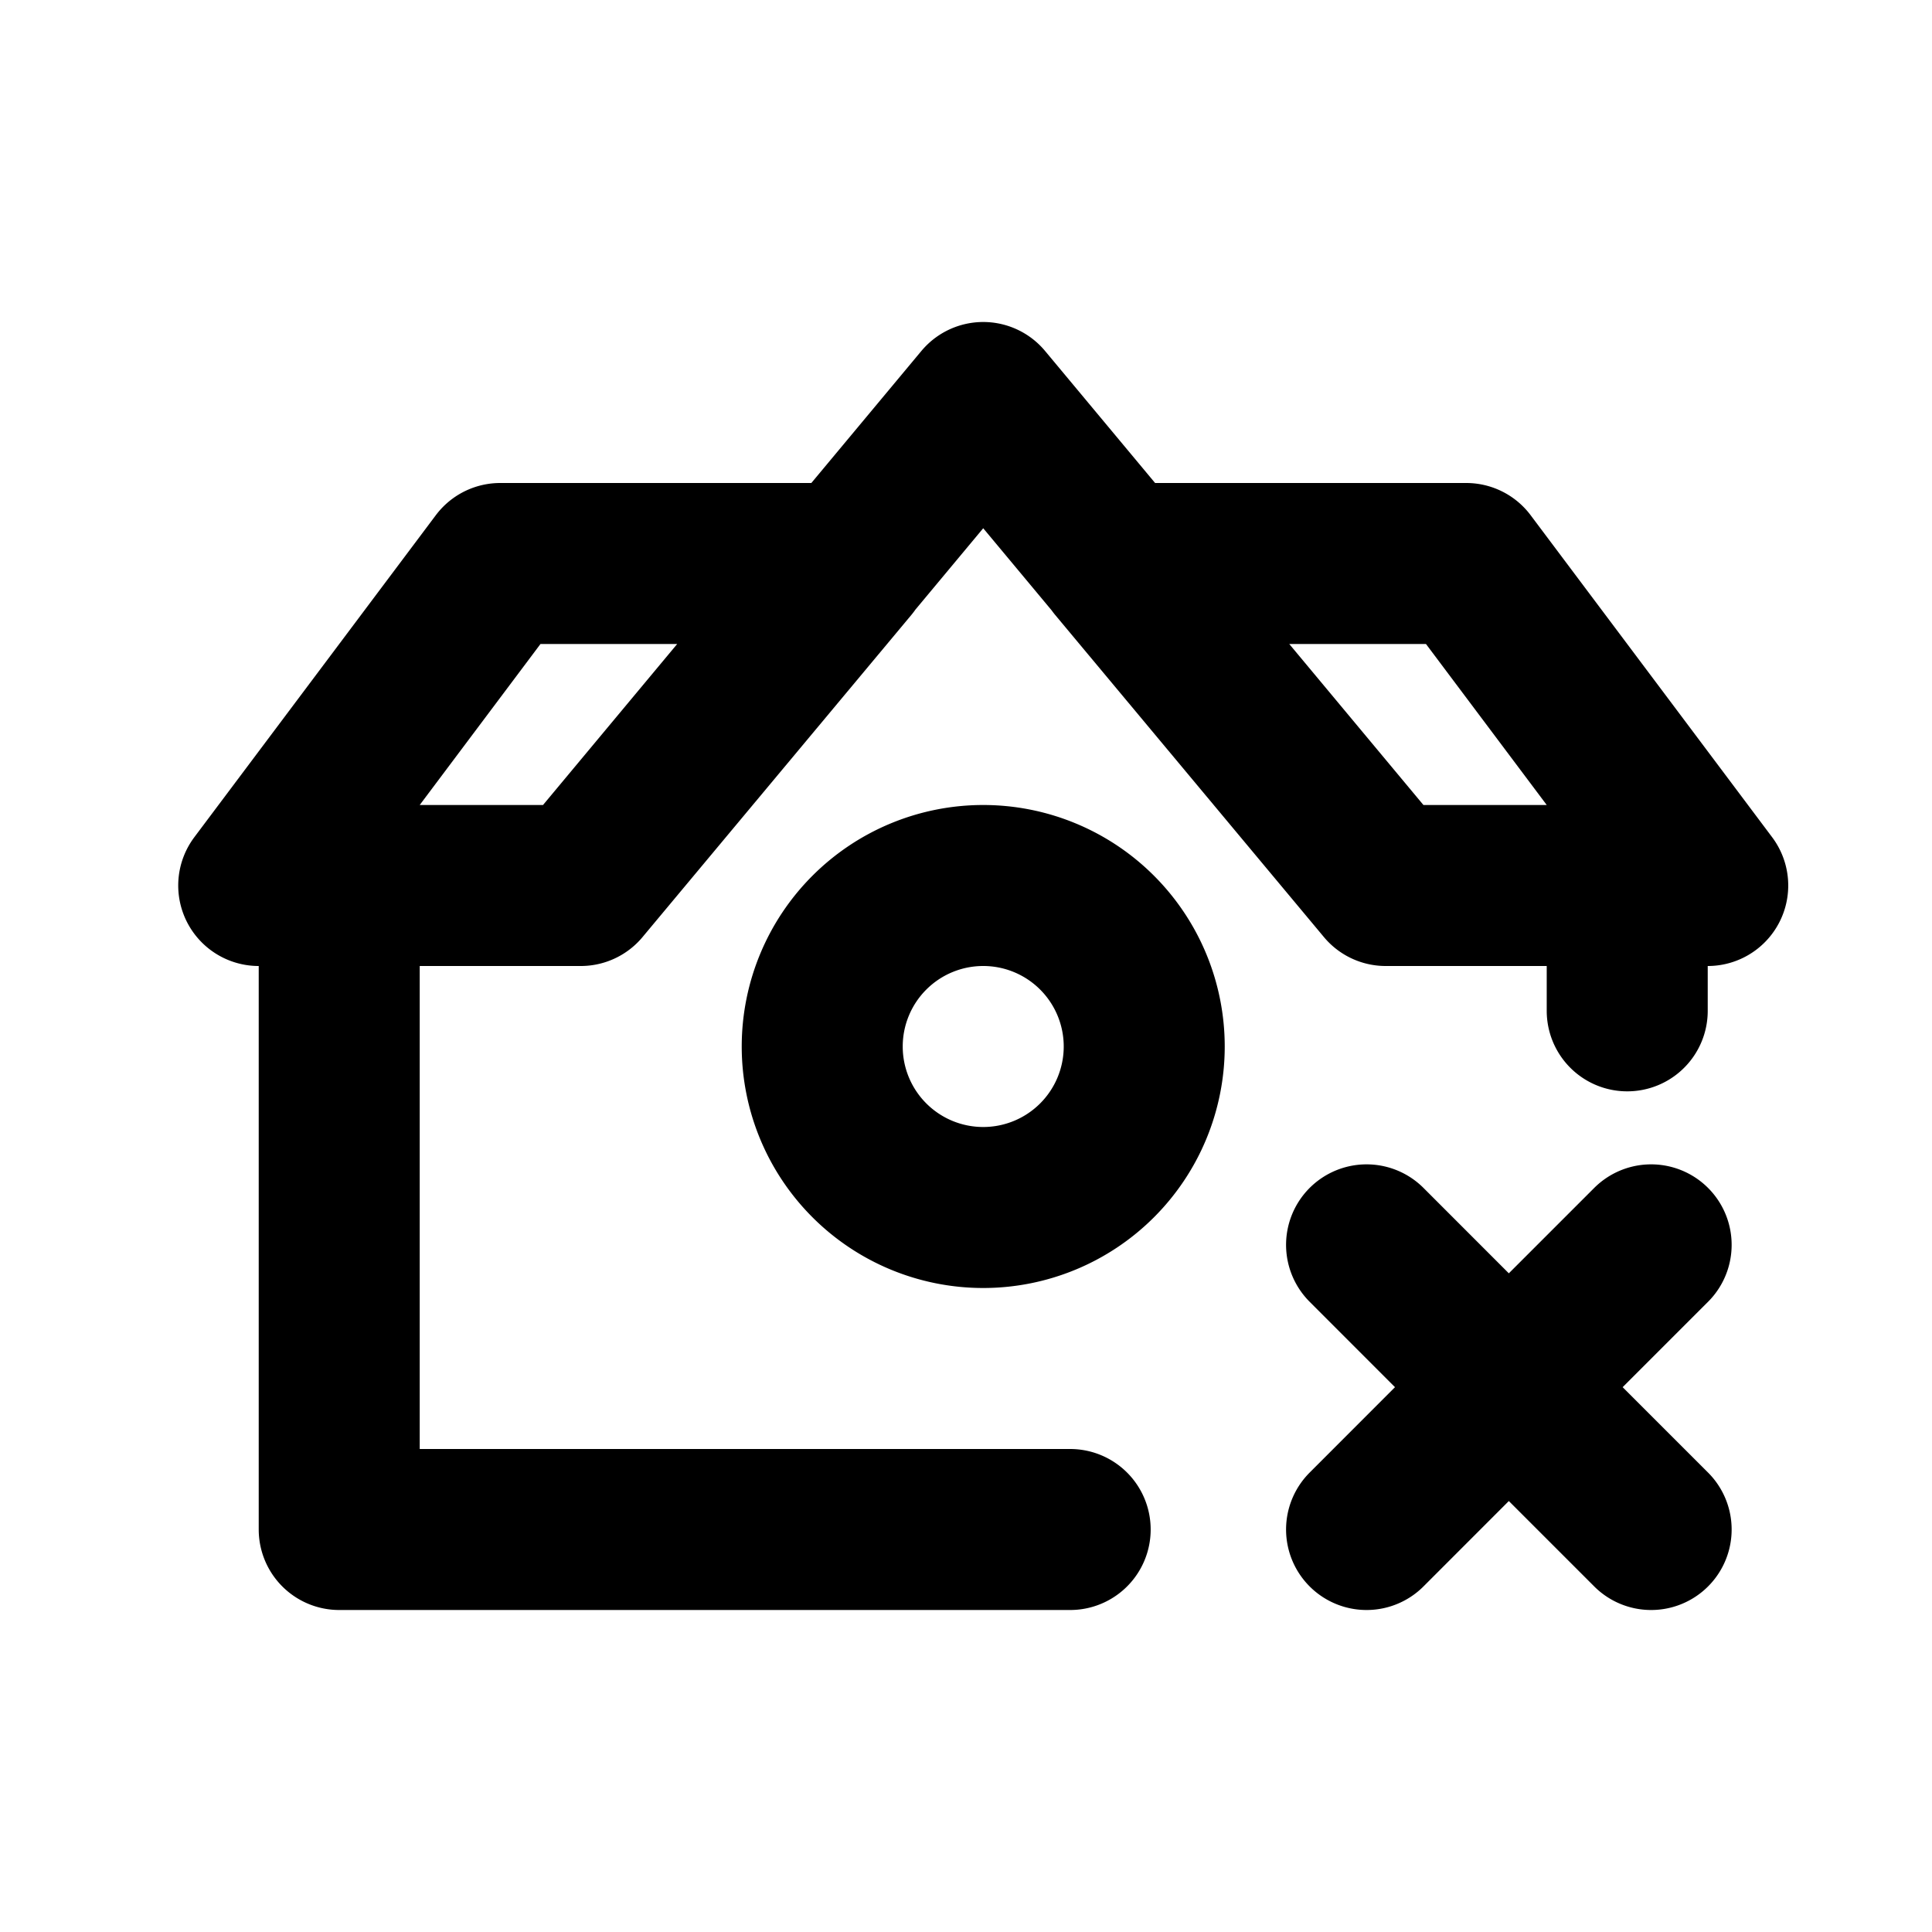<svg xmlns="http://www.w3.org/2000/svg" width="1em" height="1em" viewBox="0 0 24 24"><path fill="none" stroke="currentColor" stroke-linecap="round" stroke-linejoin="round" stroke-width="2" d="m16.976 15.464l1.767 1.768m0 0L20.511 19m-1.768-1.768L16.976 19m1.767-1.768l1.768-1.768M7.214 11l5-6l5 6m-10 0h-3v8h9.08m-6.08-8h-4l3-4h4.338zm10 0h3v1.557m-3-1.557h4l-3-4h-4.337zm-3 2a2 2 0 1 1-4 0a2 2 0 0 1 4 0"/></svg>